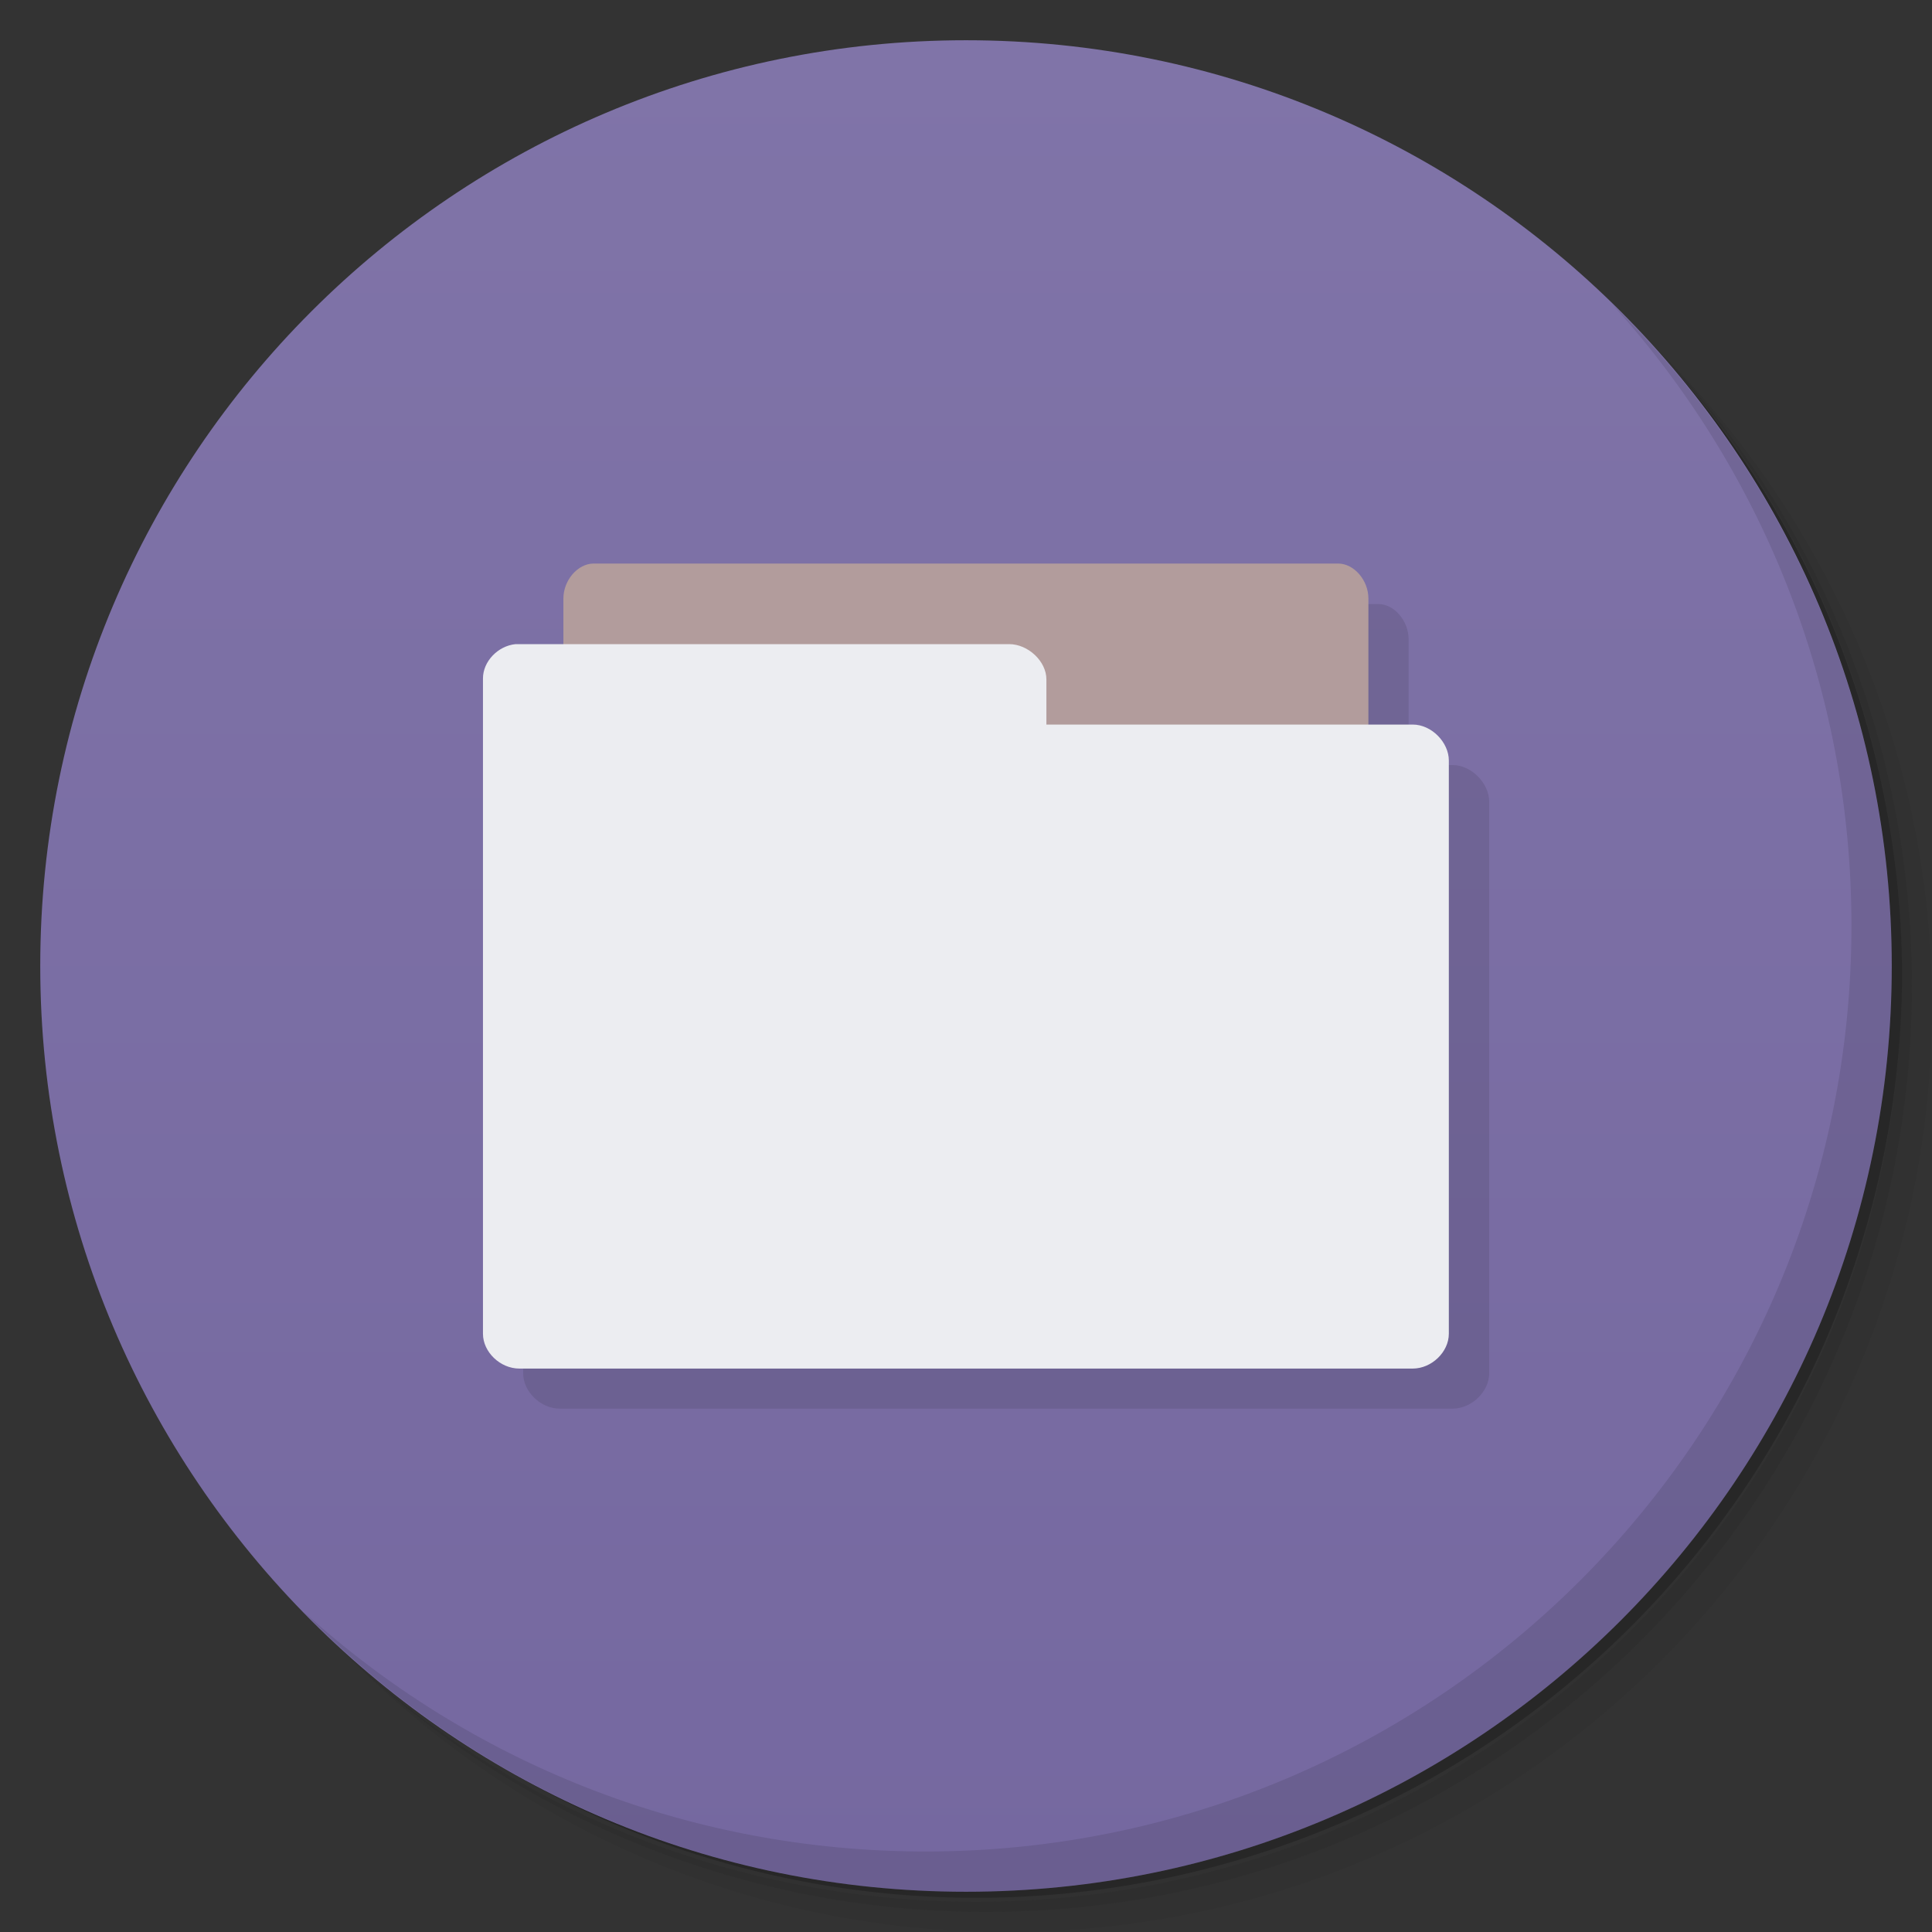 <svg xmlns="http://www.w3.org/2000/svg" viewBox="0 0 48 48">
 <rect x="0" y="0" width="48" height="48" fill="#333333" stroke="none"/>
 <defs>
  <linearGradient id="linearGradient3764" x1="1" x2="47" gradientUnits="userSpaceOnUse" gradientTransform="matrix(0,-1,1,0,-1.5e-6,48)">
   <stop style="stop-color:#7568a0;stop-opacity:1"/>
   <stop offset="1" style="stop-color:#8074a8;stop-opacity:1"/>
  </linearGradient>
 </defs>
 <g>
  <path d="m 36.31 5 c 5.859 4.062 9.688 10.831 9.688 18.5 c 0 12.426 -10.07 22.5 -22.5 22.5 c -7.669 0 -14.438 -3.828 -18.5 -9.688 c 1.037 1.822 2.306 3.499 3.781 4.969 c 4.085 3.712 9.514 5.969 15.469 5.969 c 12.703 0 23 -10.298 23 -23 c 0 -5.954 -2.256 -11.384 -5.969 -15.469 c -1.469 -1.475 -3.147 -2.744 -4.969 -3.781 z m 4.969 3.781 c 3.854 4.113 6.219 9.637 6.219 15.719 c 0 12.703 -10.297 23 -23 23 c -6.081 0 -11.606 -2.364 -15.719 -6.219 c 4.16 4.144 9.883 6.719 16.219 6.719 c 12.703 0 23 -10.298 23 -23 c 0 -6.335 -2.575 -12.06 -6.719 -16.219 z" style="opacity:0.05"/>
  <path d="m 41.28 8.781 c 3.712 4.085 5.969 9.514 5.969 15.469 c 0 12.703 -10.297 23 -23 23 c -5.954 0 -11.384 -2.256 -15.469 -5.969 c 4.113 3.854 9.637 6.219 15.719 6.219 c 12.703 0 23 -10.298 23 -23 c 0 -6.081 -2.364 -11.606 -6.219 -15.719 z" style="opacity:0.1"/>
  <path d="m 31.25 2.375 c 8.615 3.154 14.75 11.417 14.75 21.13 c 0 12.426 -10.07 22.5 -22.5 22.5 c -9.708 0 -17.971 -6.135 -21.12 -14.75 a 23 23 0 0 0 44.875 -7 a 23 23 0 0 0 -16 -21.875 z" style="opacity:0.2"/>
 </g>
 <g>
  <path d="m 24 1 c 12.703 0 23 10.297 23 23 c 0 12.703 -10.297 23 -23 23 -12.703 0 -23 -10.297 -23 -23 0 -12.703 10.297 -23 23 -23 z" style="fill:url(#linearGradient3764);fill-opacity:1"/>
 </g>
 <g>
  <path d="m 40.03 7.531 c 3.712 4.084 5.969 9.514 5.969 15.469 0 12.703 -10.297 23 -23 23 c -5.954 0 -11.384 -2.256 -15.469 -5.969 4.178 4.291 10.01 6.969 16.469 6.969 c 12.703 0 23 -10.298 23 -23 0 -6.462 -2.677 -12.291 -6.969 -16.469 z" style="opacity:0.1"/>
 </g>
 <g transform="matrix(3.543,0,0,3.543,-0.001,0.003)">
  <path d="m 4.445,4.233 c -0.11,0 -0.212,0.119 -0.212,0.247 l 0,0.317 -0.309,0 -0.026,0 C 3.774,4.809 3.668,4.915 3.669,5.035 l 0,4.595 c 0,0.128 0.123,0.247 0.256,0.247 l 6.262,0 c 0.132,0 0.256,-0.119 0.256,-0.247 l 0,-4.01 c 0,-0.127 -0.124,-0.256 -0.256,-0.256 l -0.309,0 0,-0.882 c 0,-0.128 -0.1,-0.247 -0.212,-0.247 l -5.221,0 z" style="fill:#000;opacity:0.1;fill-opacity:1;stroke:none;fill-rule:nonzero"/>
  <path d="m 3.951 5.644 0 -1.448 c 0 -0.128 0.101 -0.245 0.212 -0.245 l 5.221 0 c 0.111 0 0.212 0.117 0.212 0.245 l 0 1.448 m -5.644 0" style="fill:#b29c9c;fill-opacity:1;stroke:none;fill-rule:nonzero"/>
  <path d="M 3.616,4.516 C 3.492,4.528 3.386,4.638 3.387,4.758 l 0,4.594 c 0,0.128 0.121,0.244 0.255,0.244 l 6.265,0 c 0.132,0 0.253,-0.116 0.253,-0.244 l 0,-4.02 C 10.16,5.205 10.039,5.08 9.907,5.08 l -2.569,0 0,-0.317 C 7.338,4.636 7.209,4.516 7.077,4.516 l -3.436,0 c -0.008,0 -0.017,0 -0.025,0" style="fill:#ecedf1;fill-opacity:1;stroke:none;fill-rule:nonzero"/>
 </g>
</svg>
